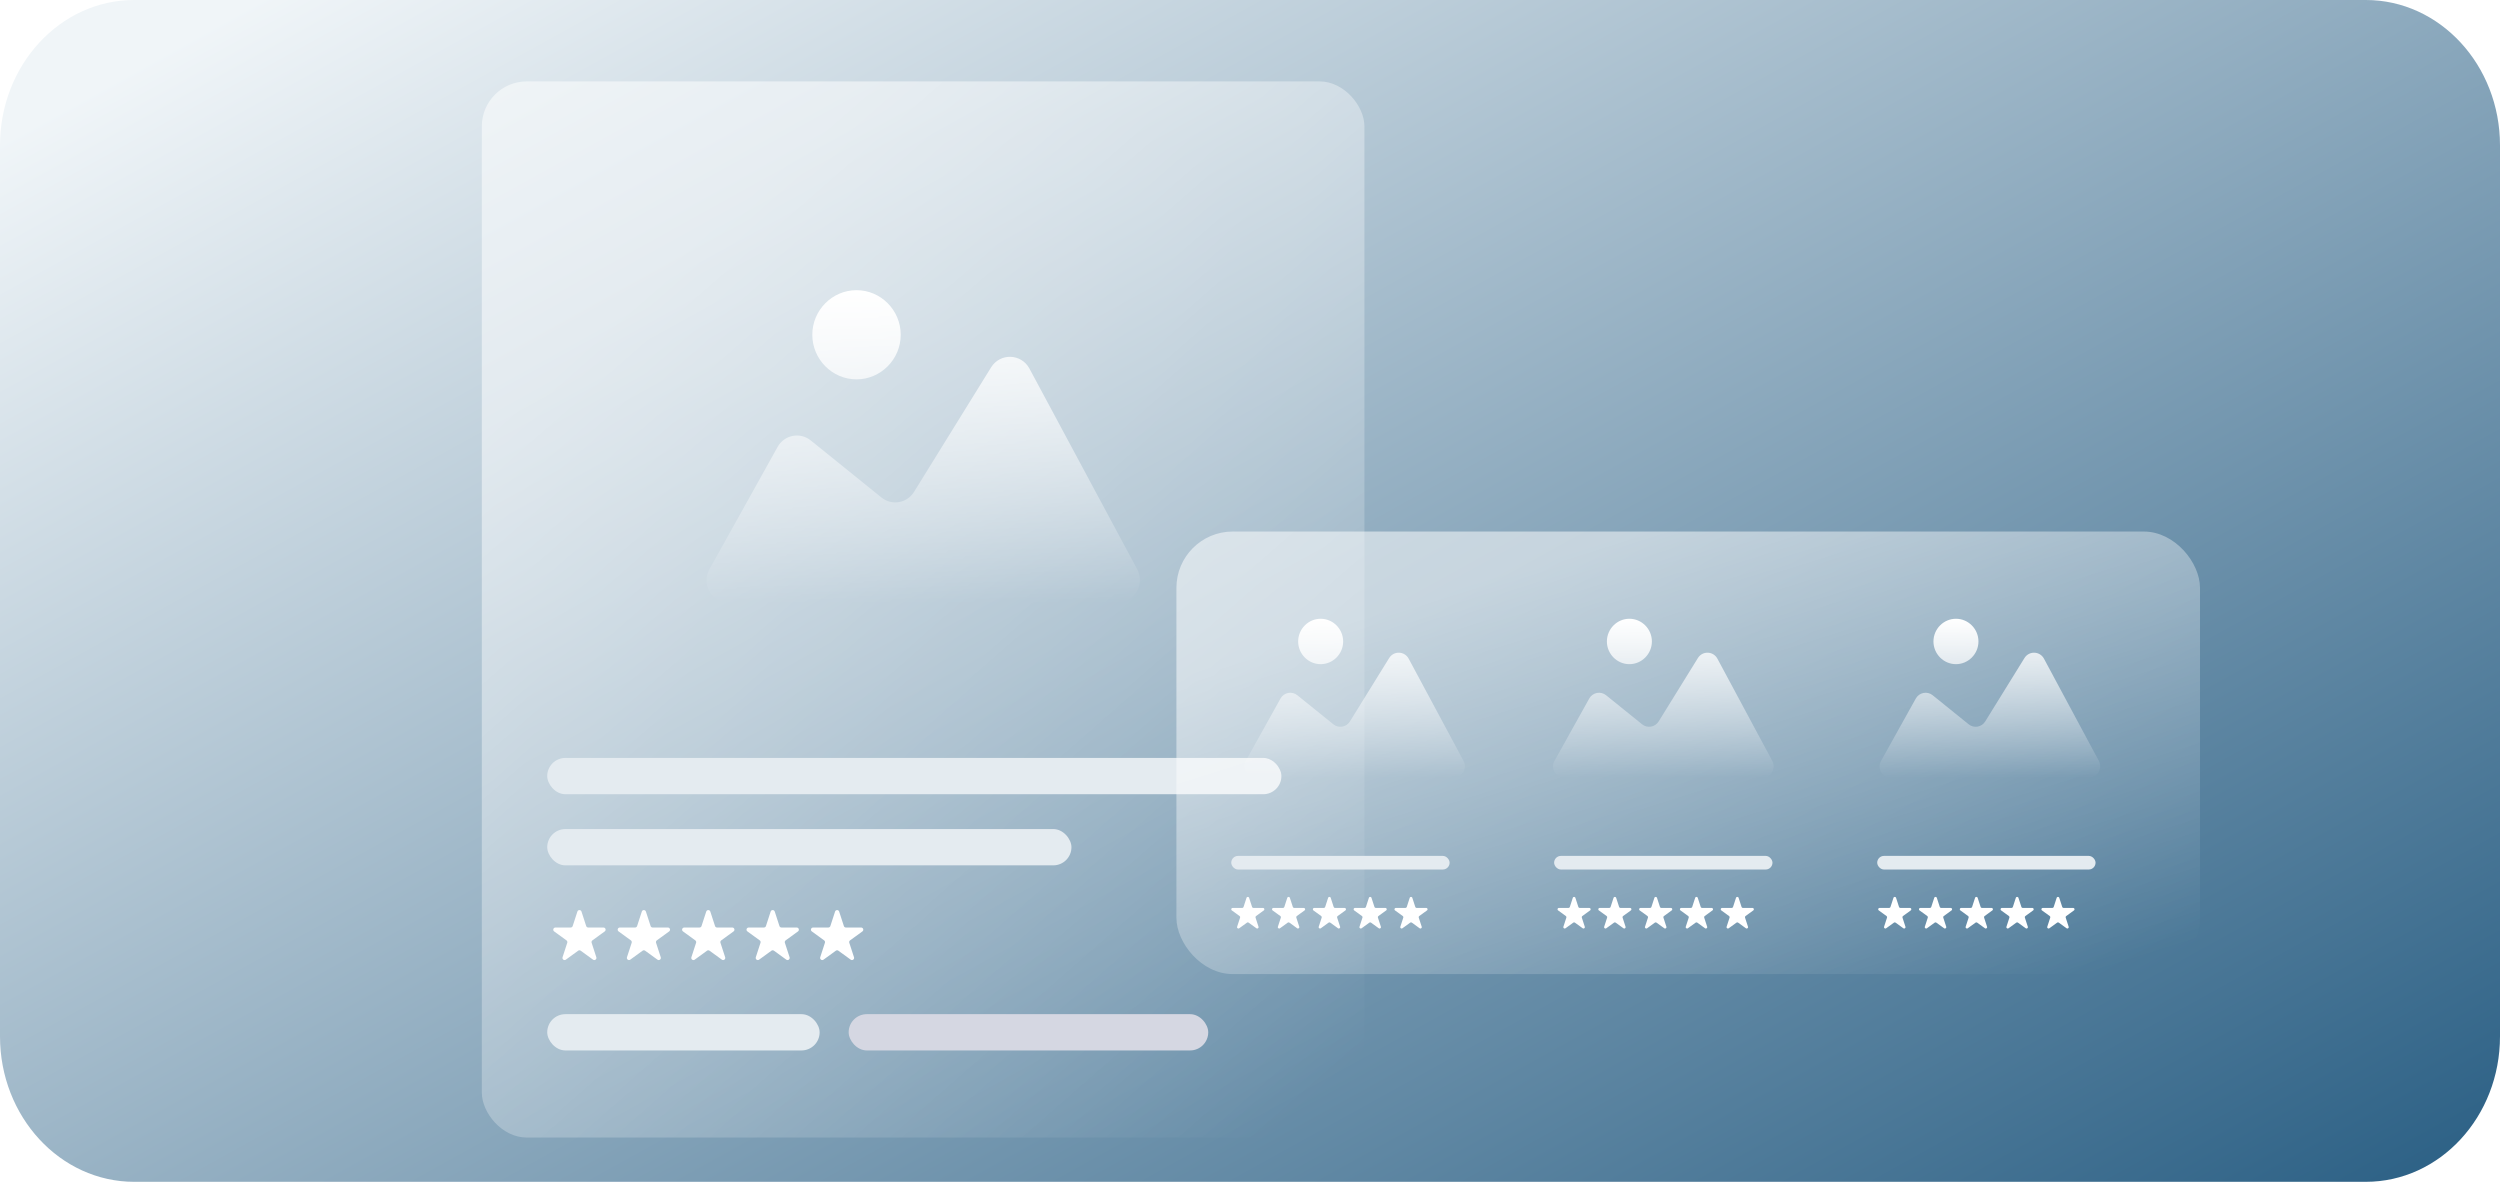 <svg width="275" height="130" viewBox="0 0 275 130" fill="none" xmlns="http://www.w3.org/2000/svg">
<path d="M0 16C0 7.163 6.611 0 14.765 0H260.235C268.389 0 275 7.163 275 16V114C275 122.837 268.389 130 260.235 130H14.765C6.611 130 0 122.837 0 114V16Z" fill="url(#paint0_linear_1332_15307)"/>
<mask id="mask0_1332_15307" style="mask-type:alpha" maskUnits="userSpaceOnUse" x="0" y="0" width="275" height="130">
<path d="M0 13.665C0 6.118 6.118 0 13.665 0H261.335C268.882 0 275 6.118 275 13.665V116.335C275 123.882 268.882 130 261.335 130H13.665C6.118 130 0 123.882 0 116.335V13.665Z" fill="white"/>
</mask>
<g mask="url(#mask0_1332_15307)">
<g filter="url(#filter0_d_1332_15307)">
<rect x="53" y="6.91" width="97.087" height="116.178" rx="4.945" fill="url(#paint1_linear_1332_15307)"/>
<rect x="60.195" y="89.154" width="57.665" height="3.992" rx="1.996" fill="#E4EBF0"/>
<rect x="60.195" y="81.33" width="80.759" height="3.992" rx="1.996" fill="#E4EBF0"/>
<rect x="60.195" y="109.514" width="29.965" height="3.992" rx="1.996" fill="#E4EBF0"/>
<rect x="93.352" y="109.514" width="39.554" height="3.992" rx="1.996" fill="#D5D7E2"/>
<path d="M63.514 98.228C63.584 98.011 63.892 98.011 63.963 98.228L64.481 99.822C64.513 99.919 64.603 99.985 64.706 99.985H66.381C66.61 99.985 66.705 100.278 66.52 100.413L65.164 101.398C65.082 101.458 65.047 101.564 65.079 101.662L65.596 103.255C65.667 103.473 65.418 103.654 65.233 103.519L63.877 102.534C63.794 102.474 63.682 102.474 63.6 102.534L62.244 103.519C62.059 103.654 61.81 103.473 61.88 103.255L62.398 101.662C62.43 101.564 62.395 101.458 62.312 101.398L60.957 100.413C60.772 100.278 60.867 99.985 61.096 99.985H62.771C62.874 99.985 62.964 99.919 62.996 99.822L63.514 98.228Z" fill="white"/>
<path d="M70.6 98.228C70.67 98.011 70.978 98.011 71.049 98.228L71.567 99.822C71.598 99.919 71.689 99.985 71.791 99.985H73.467C73.696 99.985 73.791 100.278 73.606 100.413L72.25 101.398C72.168 101.458 72.133 101.564 72.165 101.662L72.682 103.255C72.753 103.473 72.504 103.654 72.319 103.519L70.963 102.534C70.88 102.474 70.768 102.474 70.686 102.534L69.33 103.519C69.145 103.654 68.896 103.473 68.966 103.255L69.484 101.662C69.516 101.564 69.481 101.458 69.398 101.398L68.043 100.413C67.858 100.278 67.953 99.985 68.182 99.985H69.857C69.96 99.985 70.05 99.919 70.082 99.822L70.6 98.228Z" fill="white"/>
<path d="M77.686 98.228C77.756 98.011 78.064 98.011 78.135 98.228L78.653 99.822C78.684 99.919 78.775 99.985 78.877 99.985H80.553C80.782 99.985 80.877 100.278 80.692 100.413L79.336 101.398C79.253 101.458 79.219 101.564 79.25 101.662L79.768 103.255C79.839 103.473 79.59 103.654 79.405 103.519L78.049 102.534C77.966 102.474 77.854 102.474 77.771 102.534L76.416 103.519C76.231 103.654 75.982 103.473 76.052 103.255L76.57 101.662C76.602 101.564 76.567 101.458 76.484 101.398L75.129 100.413C74.944 100.278 75.039 99.985 75.268 99.985H76.943C77.046 99.985 77.136 99.919 77.168 99.822L77.686 98.228Z" fill="white"/>
<path d="M84.772 98.228C84.842 98.011 85.15 98.011 85.221 98.228L85.739 99.822C85.77 99.919 85.861 99.985 85.963 99.985H87.639C87.868 99.985 87.963 100.278 87.778 100.413L86.422 101.398C86.339 101.458 86.305 101.564 86.336 101.662L86.854 103.255C86.925 103.473 86.676 103.654 86.491 103.519L85.135 102.534C85.052 102.474 84.94 102.474 84.857 102.534L83.502 103.519C83.317 103.654 83.068 103.473 83.138 103.255L83.656 101.662C83.688 101.564 83.653 101.458 83.57 101.398L82.215 100.413C82.029 100.278 82.125 99.985 82.353 99.985H84.029C84.132 99.985 84.222 99.919 84.254 99.822L84.772 98.228Z" fill="white"/>
<path d="M91.858 98.228C91.928 98.011 92.236 98.011 92.307 98.228L92.825 99.822C92.856 99.919 92.947 99.985 93.049 99.985H94.725C94.954 99.985 95.049 100.278 94.864 100.413L93.508 101.398C93.425 101.458 93.391 101.564 93.422 101.662L93.94 103.255C94.011 103.473 93.762 103.654 93.577 103.519L92.221 102.534C92.138 102.474 92.026 102.474 91.943 102.534L90.588 103.519C90.403 103.654 90.153 103.473 90.224 103.255L90.742 101.662C90.774 101.564 90.739 101.458 90.656 101.398L89.301 100.413C89.115 100.278 89.211 99.985 89.439 99.985H91.115C91.217 99.985 91.308 99.919 91.34 99.822L91.858 98.228Z" fill="white"/>
<path fill-rule="evenodd" clip-rule="evenodd" d="M99.08 34.78C99.08 37.478 96.891 39.686 94.217 39.686C91.543 39.686 89.354 37.478 89.354 34.78C89.354 32.082 91.543 29.875 94.217 29.875C96.891 29.875 99.08 32.082 99.08 34.78ZM100.539 52.072L109.024 38.361C110.021 36.767 112.331 36.841 113.23 38.484L125.095 60.583C125.971 62.226 124.804 64.213 122.956 64.213H80.139C79.714 64.215 79.296 64.104 78.928 63.891C78.559 63.678 78.254 63.37 78.041 62.998C77.829 62.627 77.718 62.206 77.719 61.777C77.72 61.349 77.834 60.928 78.048 60.558L85.537 47.117C85.71 46.806 85.948 46.537 86.234 46.328C86.521 46.119 86.85 45.975 87.197 45.908C87.544 45.84 87.902 45.85 88.245 45.936C88.588 46.022 88.909 46.182 89.184 46.406L96.964 52.685C98.083 53.593 99.76 53.323 100.539 52.072Z" fill="url(#paint2_linear_1332_15307)"/>
</g>
<g filter="url(#filter1_b_1332_15307)">
<rect x="129.406" y="58.469" width="112.594" height="48.679" rx="6.194" fill="url(#paint3_linear_1332_15307)"/>
</g>
<path d="M137.117 98.76C137.162 98.622 137.357 98.622 137.402 98.76L137.73 99.769C137.75 99.831 137.807 99.873 137.872 99.873H138.933C139.078 99.873 139.138 100.058 139.021 100.143L138.163 100.767C138.11 100.805 138.088 100.873 138.108 100.934L138.436 101.944C138.481 102.081 138.323 102.196 138.206 102.111L137.347 101.487C137.295 101.449 137.224 101.449 137.172 101.487L136.313 102.111C136.196 102.196 136.038 102.081 136.083 101.944L136.411 100.934C136.431 100.873 136.409 100.805 136.356 100.767L135.498 100.143C135.381 100.058 135.441 99.873 135.586 99.873H136.647C136.712 99.873 136.769 99.831 136.789 99.769L137.117 98.76Z" fill="white"/>
<path d="M141.602 98.76C141.646 98.622 141.841 98.622 141.886 98.76L142.214 99.769C142.234 99.831 142.292 99.873 142.356 99.873H143.418C143.562 99.873 143.623 100.058 143.505 100.143L142.647 100.767C142.595 100.805 142.573 100.873 142.593 100.934L142.921 101.944C142.965 102.081 142.808 102.196 142.69 102.111L141.832 101.487C141.779 101.449 141.708 101.449 141.656 101.487L140.797 102.111C140.68 102.196 140.522 102.081 140.567 101.944L140.895 100.934C140.915 100.873 140.893 100.805 140.841 100.767L139.982 100.143C139.865 100.058 139.925 99.873 140.07 99.873H141.131C141.196 99.873 141.254 99.831 141.274 99.769L141.602 98.76Z" fill="white"/>
<path d="M146.094 98.76C146.139 98.622 146.334 98.622 146.378 98.76L146.706 99.769C146.726 99.831 146.784 99.873 146.849 99.873H147.91C148.055 99.873 148.115 100.058 147.998 100.143L147.139 100.767C147.087 100.805 147.065 100.873 147.085 100.934L147.413 101.944C147.457 102.081 147.3 102.196 147.183 102.111L146.324 101.487C146.272 101.449 146.201 101.449 146.148 101.487L145.29 102.111C145.172 102.196 145.015 102.081 145.059 101.944L145.387 100.934C145.407 100.873 145.385 100.805 145.333 100.767L144.474 100.143C144.357 100.058 144.417 99.873 144.562 99.873H145.624C145.688 99.873 145.746 99.831 145.766 99.769L146.094 98.76Z" fill="white"/>
<path d="M150.578 98.76C150.623 98.622 150.818 98.622 150.863 98.76L151.191 99.769C151.211 99.831 151.268 99.873 151.333 99.873H152.394C152.539 99.873 152.599 100.058 152.482 100.143L151.623 100.767C151.571 100.805 151.549 100.873 151.569 100.934L151.897 101.944C151.942 102.081 151.784 102.196 151.667 102.111L150.808 101.487C150.756 101.449 150.685 101.449 150.633 101.487L149.774 102.111C149.657 102.196 149.499 102.081 149.544 101.944L149.872 100.934C149.892 100.873 149.87 100.805 149.817 100.767L148.959 100.143C148.842 100.058 148.902 99.873 149.047 99.873H150.108C150.173 99.873 150.23 99.831 150.25 99.769L150.578 98.76Z" fill="white"/>
<path d="M155.07 98.76C155.115 98.622 155.31 98.622 155.355 98.76L155.683 99.769C155.703 99.831 155.76 99.873 155.825 99.873H156.886C157.031 99.873 157.091 100.058 156.974 100.143L156.116 100.767C156.063 100.805 156.041 100.873 156.061 100.934L156.389 101.944C156.434 102.081 156.276 102.196 156.159 102.111L155.301 101.487C155.248 101.449 155.177 101.449 155.125 101.487L154.266 102.111C154.149 102.196 153.991 102.081 154.036 101.944L154.364 100.934C154.384 100.873 154.362 100.805 154.31 100.767L153.451 100.143C153.334 100.058 153.394 99.873 153.539 99.873H154.6C154.665 99.873 154.722 99.831 154.742 99.769L155.07 98.76Z" fill="white"/>
<path fill-rule="evenodd" clip-rule="evenodd" d="M147.747 70.561C147.747 71.934 146.633 73.058 145.272 73.058C143.911 73.058 142.797 71.934 142.797 70.561C142.797 69.188 143.911 68.064 145.272 68.064C146.633 68.064 147.747 69.188 147.747 70.561ZM148.489 79.362L152.808 72.384C153.316 71.572 154.491 71.61 154.949 72.446L160.988 83.694C161.433 84.53 160.839 85.541 159.899 85.541H138.107C137.891 85.542 137.678 85.486 137.49 85.377C137.303 85.269 137.147 85.112 137.039 84.923C136.931 84.734 136.874 84.52 136.875 84.302C136.876 84.083 136.934 83.869 137.043 83.681L140.854 76.84C140.942 76.682 141.063 76.545 141.209 76.438C141.355 76.332 141.522 76.259 141.699 76.225C141.876 76.19 142.058 76.195 142.232 76.239C142.407 76.282 142.57 76.364 142.71 76.478L146.67 79.674C147.24 80.136 148.093 79.999 148.489 79.362Z" fill="url(#paint4_linear_1332_15307)"/>
<rect x="135.438" y="94.148" width="24.02" height="1.5" rx="0.75" fill="#E4EBF0"/>
<path d="M173.008 98.76C173.053 98.622 173.248 98.622 173.292 98.76L173.62 99.769C173.64 99.831 173.698 99.873 173.763 99.873H174.824C174.969 99.873 175.029 100.058 174.912 100.143L174.053 100.767C174.001 100.805 173.979 100.873 173.999 100.934L174.327 101.944C174.372 102.081 174.214 102.196 174.097 102.111L173.238 101.487C173.186 101.449 173.115 101.449 173.062 101.487L172.204 102.111C172.086 102.196 171.929 102.081 171.973 101.944L172.301 100.934C172.321 100.873 172.299 100.805 172.247 100.767L171.389 100.143C171.271 100.058 171.332 99.873 171.476 99.873H172.538C172.602 99.873 172.66 99.831 172.68 99.769L173.008 98.76Z" fill="white"/>
<path d="M177.492 98.76C177.537 98.622 177.732 98.622 177.777 98.76L178.105 99.769C178.125 99.831 178.182 99.873 178.247 99.873H179.308C179.453 99.873 179.513 100.058 179.396 100.143L178.538 100.767C178.485 100.805 178.463 100.873 178.483 100.934L178.811 101.944C178.856 102.081 178.698 102.196 178.581 102.111L177.722 101.487C177.67 101.449 177.599 101.449 177.547 101.487L176.688 102.111C176.571 102.196 176.413 102.081 176.458 101.944L176.786 100.934C176.806 100.873 176.784 100.805 176.731 100.767L175.873 100.143C175.756 100.058 175.816 99.873 175.961 99.873H177.022C177.087 99.873 177.144 99.831 177.164 99.769L177.492 98.76Z" fill="white"/>
<path d="M181.984 98.76C182.029 98.622 182.224 98.622 182.269 98.76L182.597 99.769C182.617 99.831 182.674 99.873 182.739 99.873H183.8C183.945 99.873 184.006 100.058 183.888 100.143L183.03 100.767C182.977 100.805 182.955 100.873 182.975 100.934L183.303 101.944C183.348 102.081 183.19 102.196 183.073 102.111L182.215 101.487C182.162 101.449 182.091 101.449 182.039 101.487L181.18 102.111C181.063 102.196 180.905 102.081 180.95 101.944L181.278 100.934C181.298 100.873 181.276 100.805 181.224 100.767L180.365 100.143C180.248 100.058 180.308 99.873 180.453 99.873H181.514C181.579 99.873 181.636 99.831 181.656 99.769L181.984 98.76Z" fill="white"/>
<path d="M186.469 98.76C186.514 98.622 186.709 98.622 186.753 98.76L187.081 99.769C187.101 99.831 187.159 99.873 187.224 99.873H188.285C188.43 99.873 188.49 100.058 188.373 100.143L187.514 100.767C187.462 100.805 187.44 100.873 187.46 100.934L187.788 101.944C187.832 102.081 187.675 102.196 187.558 102.111L186.699 101.487C186.647 101.449 186.576 101.449 186.523 101.487L185.665 102.111C185.547 102.196 185.39 102.081 185.434 101.944L185.762 100.934C185.782 100.873 185.76 100.805 185.708 100.767L184.849 100.143C184.732 100.058 184.792 99.873 184.937 99.873H185.999C186.063 99.873 186.121 99.831 186.141 99.769L186.469 98.76Z" fill="white"/>
<path d="M190.961 98.76C191.006 98.622 191.201 98.622 191.246 98.76L191.573 99.769C191.593 99.831 191.651 99.873 191.716 99.873H192.777C192.922 99.873 192.982 100.058 192.865 100.143L192.006 100.767C191.954 100.805 191.932 100.873 191.952 100.934L192.28 101.944C192.325 102.081 192.167 102.196 192.05 102.111L191.191 101.487C191.139 101.449 191.068 101.449 191.015 101.487L190.157 102.111C190.04 102.196 189.882 102.081 189.927 101.944L190.255 100.934C190.275 100.873 190.253 100.805 190.2 100.767L189.342 100.143C189.224 100.058 189.285 99.873 189.43 99.873H190.491C190.556 99.873 190.613 99.831 190.633 99.769L190.961 98.76Z" fill="white"/>
<path fill-rule="evenodd" clip-rule="evenodd" d="M181.708 70.561C181.708 71.934 180.594 73.058 179.233 73.058C177.872 73.058 176.758 71.934 176.758 70.561C176.758 69.188 177.872 68.064 179.233 68.064C180.594 68.064 181.708 69.188 181.708 70.561ZM182.45 79.362L186.769 72.384C187.277 71.572 188.452 71.61 188.91 72.446L194.949 83.694C195.394 84.53 194.8 85.541 193.86 85.541H172.068C171.852 85.542 171.639 85.486 171.451 85.377C171.264 85.269 171.108 85.112 171 84.923C170.892 84.734 170.835 84.52 170.836 84.302C170.837 84.083 170.894 83.869 171.004 83.681L174.815 76.84C174.903 76.682 175.024 76.545 175.17 76.438C175.316 76.332 175.483 76.259 175.66 76.225C175.837 76.19 176.019 76.195 176.193 76.239C176.368 76.282 176.531 76.364 176.671 76.478L180.631 79.674C181.2 80.136 182.054 79.999 182.45 79.362Z" fill="url(#paint5_linear_1332_15307)"/>
<rect x="170.953" y="94.148" width="24.02" height="1.5" rx="0.75" fill="#E4EBF0"/>
<path d="M208.281 98.76C208.326 98.622 208.521 98.622 208.566 98.76L208.894 99.769C208.914 99.831 208.971 99.873 209.036 99.873H210.097C210.242 99.873 210.302 100.058 210.185 100.143L209.327 100.767C209.274 100.805 209.252 100.873 209.272 100.934L209.6 101.944C209.645 102.081 209.487 102.196 209.37 102.111L208.511 101.487C208.459 101.449 208.388 101.449 208.336 101.487L207.477 102.111C207.36 102.196 207.202 102.081 207.247 101.944L207.575 100.934C207.595 100.873 207.573 100.805 207.52 100.767L206.662 100.143C206.545 100.058 206.605 99.873 206.75 99.873H207.811C207.876 99.873 207.933 99.831 207.953 99.769L208.281 98.76Z" fill="white"/>
<path d="M212.766 98.76C212.81 98.622 213.005 98.622 213.05 98.76L213.378 99.769C213.398 99.831 213.456 99.873 213.52 99.873H214.582C214.727 99.873 214.787 100.058 214.67 100.143L213.811 100.767C213.759 100.805 213.737 100.873 213.757 100.934L214.085 101.944C214.129 102.081 213.972 102.196 213.854 102.111L212.996 101.487C212.943 101.449 212.872 101.449 212.82 101.487L211.961 102.111C211.844 102.196 211.687 102.081 211.731 101.944L212.059 100.934C212.079 100.873 212.057 100.805 212.005 100.767L211.146 100.143C211.029 100.058 211.089 99.873 211.234 99.873H212.295C212.36 99.873 212.418 99.831 212.438 99.769L212.766 98.76Z" fill="white"/>
<path d="M217.258 98.76C217.303 98.622 217.498 98.622 217.542 98.76L217.87 99.769C217.89 99.831 217.948 99.873 218.013 99.873H219.074C219.219 99.873 219.279 100.058 219.162 100.143L218.303 100.767C218.251 100.805 218.229 100.873 218.249 100.934L218.577 101.944C218.622 102.081 218.464 102.196 218.347 102.111L217.488 101.487C217.436 101.449 217.365 101.449 217.312 101.487L216.454 102.111C216.336 102.196 216.179 102.081 216.223 101.944L216.551 100.934C216.571 100.873 216.549 100.805 216.497 100.767L215.639 100.143C215.521 100.058 215.582 99.873 215.726 99.873H216.788C216.852 99.873 216.91 99.831 216.93 99.769L217.258 98.76Z" fill="white"/>
<path d="M221.742 98.76C221.787 98.622 221.982 98.622 222.027 98.76L222.355 99.769C222.375 99.831 222.432 99.873 222.497 99.873H223.558C223.703 99.873 223.763 100.058 223.646 100.143L222.788 100.767C222.735 100.805 222.713 100.873 222.733 100.934L223.061 101.944C223.106 102.081 222.948 102.196 222.831 102.111L221.972 101.487C221.92 101.449 221.849 101.449 221.797 101.487L220.938 102.111C220.821 102.196 220.663 102.081 220.708 101.944L221.036 100.934C221.056 100.873 221.034 100.805 220.981 100.767L220.123 100.143C220.006 100.058 220.066 99.873 220.211 99.873H221.272C221.337 99.873 221.394 99.831 221.414 99.769L221.742 98.76Z" fill="white"/>
<path d="M226.234 98.76C226.279 98.622 226.474 98.622 226.519 98.76L226.847 99.769C226.867 99.831 226.924 99.873 226.989 99.873H228.05C228.195 99.873 228.256 100.058 228.138 100.143L227.28 100.767C227.227 100.805 227.205 100.873 227.225 100.934L227.553 101.944C227.598 102.081 227.44 102.196 227.323 102.111L226.465 101.487C226.412 101.449 226.341 101.449 226.289 101.487L225.43 102.111C225.313 102.196 225.155 102.081 225.2 101.944L225.528 100.934C225.548 100.873 225.526 100.805 225.474 100.767L224.615 100.143C224.498 100.058 224.558 99.873 224.703 99.873H225.764C225.829 99.873 225.886 99.831 225.906 99.769L226.234 98.76Z" fill="white"/>
<path fill-rule="evenodd" clip-rule="evenodd" d="M217.63 70.561C217.63 71.934 216.516 73.058 215.155 73.058C213.794 73.058 212.68 71.934 212.68 70.561C212.68 69.188 213.794 68.064 215.155 68.064C216.516 68.064 217.63 69.188 217.63 70.561ZM218.372 79.362L222.691 72.384C223.198 71.572 224.374 71.61 224.832 72.446L230.871 83.694C231.316 84.53 230.722 85.541 229.782 85.541H207.99C207.774 85.542 207.561 85.486 207.373 85.377C207.186 85.269 207.03 85.112 206.922 84.923C206.814 84.734 206.757 84.52 206.758 84.302C206.758 84.083 206.816 83.869 206.926 83.681L210.737 76.84C210.825 76.682 210.946 76.545 211.092 76.438C211.238 76.332 211.405 76.259 211.582 76.225C211.759 76.19 211.941 76.195 212.115 76.239C212.29 76.282 212.453 76.364 212.593 76.478L216.553 79.674C217.122 80.136 217.976 79.999 218.372 79.362Z" fill="url(#paint6_linear_1332_15307)"/>
<rect x="206.492" y="94.148" width="24.02" height="1.5" rx="0.75" fill="#E4EBF0"/>
</g>
<defs>
<filter id="filter0_d_1332_15307" x="47.893" y="3.846" width="107.299" height="126.391" filterUnits="userSpaceOnUse" color-interpolation-filters="sRGB">
<feFlood flood-opacity="0" result="BackgroundImageFix"/>
<feColorMatrix in="SourceAlpha" type="matrix" values="0 0 0 0 0 0 0 0 0 0 0 0 0 0 0 0 0 0 127 0" result="hardAlpha"/>
<feOffset dy="2.043"/>
<feGaussianBlur stdDeviation="2.553"/>
<feComposite in2="hardAlpha" operator="out"/>
<feColorMatrix type="matrix" values="0 0 0 0 0 0 0 0 0 0 0 0 0 0 0 0 0 0 0.1 0"/>
<feBlend mode="normal" in2="BackgroundImageFix" result="effect1_dropShadow_1332_15307"/>
<feBlend mode="normal" in="SourceGraphic" in2="effect1_dropShadow_1332_15307" result="shape"/>
</filter>
<filter id="filter1_b_1332_15307" x="107.608" y="36.671" width="156.19" height="92.274" filterUnits="userSpaceOnUse" color-interpolation-filters="sRGB">
<feFlood flood-opacity="0" result="BackgroundImageFix"/>
<feGaussianBlur in="BackgroundImageFix" stdDeviation="10.899"/>
<feComposite in2="SourceAlpha" operator="in" result="effect1_backgroundBlur_1332_15307"/>
<feBlend mode="normal" in="SourceGraphic" in2="effect1_backgroundBlur_1332_15307" result="shape"/>
</filter>
<linearGradient id="paint0_linear_1332_15307" x1="111.661" y1="-48" x2="235.079" y2="174.959" gradientUnits="userSpaceOnUse">
<stop offset="0.006" stop-color="#F0F5F8"/>
<stop offset="1" stop-color="#19527A"/>
</linearGradient>
<linearGradient id="paint1_linear_1332_15307" x1="70.311" y1="30.273" x2="146.287" y2="117.148" gradientUnits="userSpaceOnUse">
<stop stop-color="white" stop-opacity="0.52"/>
<stop offset="1" stop-color="white" stop-opacity="0"/>
</linearGradient>
<linearGradient id="paint2_linear_1332_15307" x1="101.555" y1="29.875" x2="101.555" y2="64.213" gradientUnits="userSpaceOnUse">
<stop stop-color="white"/>
<stop offset="1" stop-color="white" stop-opacity="0"/>
</linearGradient>
<linearGradient id="paint3_linear_1332_15307" x1="149.482" y1="68.258" x2="167.937" y2="126.667" gradientUnits="userSpaceOnUse">
<stop stop-color="white" stop-opacity="0.52"/>
<stop offset="1" stop-color="white" stop-opacity="0"/>
</linearGradient>
<linearGradient id="paint4_linear_1332_15307" x1="149.007" y1="68.064" x2="149.007" y2="85.541" gradientUnits="userSpaceOnUse">
<stop stop-color="white"/>
<stop offset="1" stop-color="white" stop-opacity="0"/>
</linearGradient>
<linearGradient id="paint5_linear_1332_15307" x1="182.968" y1="68.064" x2="182.968" y2="85.541" gradientUnits="userSpaceOnUse">
<stop stop-color="white"/>
<stop offset="1" stop-color="white" stop-opacity="0"/>
</linearGradient>
<linearGradient id="paint6_linear_1332_15307" x1="218.89" y1="68.064" x2="218.89" y2="85.541" gradientUnits="userSpaceOnUse">
<stop stop-color="white"/>
<stop offset="1" stop-color="white" stop-opacity="0"/>
</linearGradient>
</defs>
</svg>
